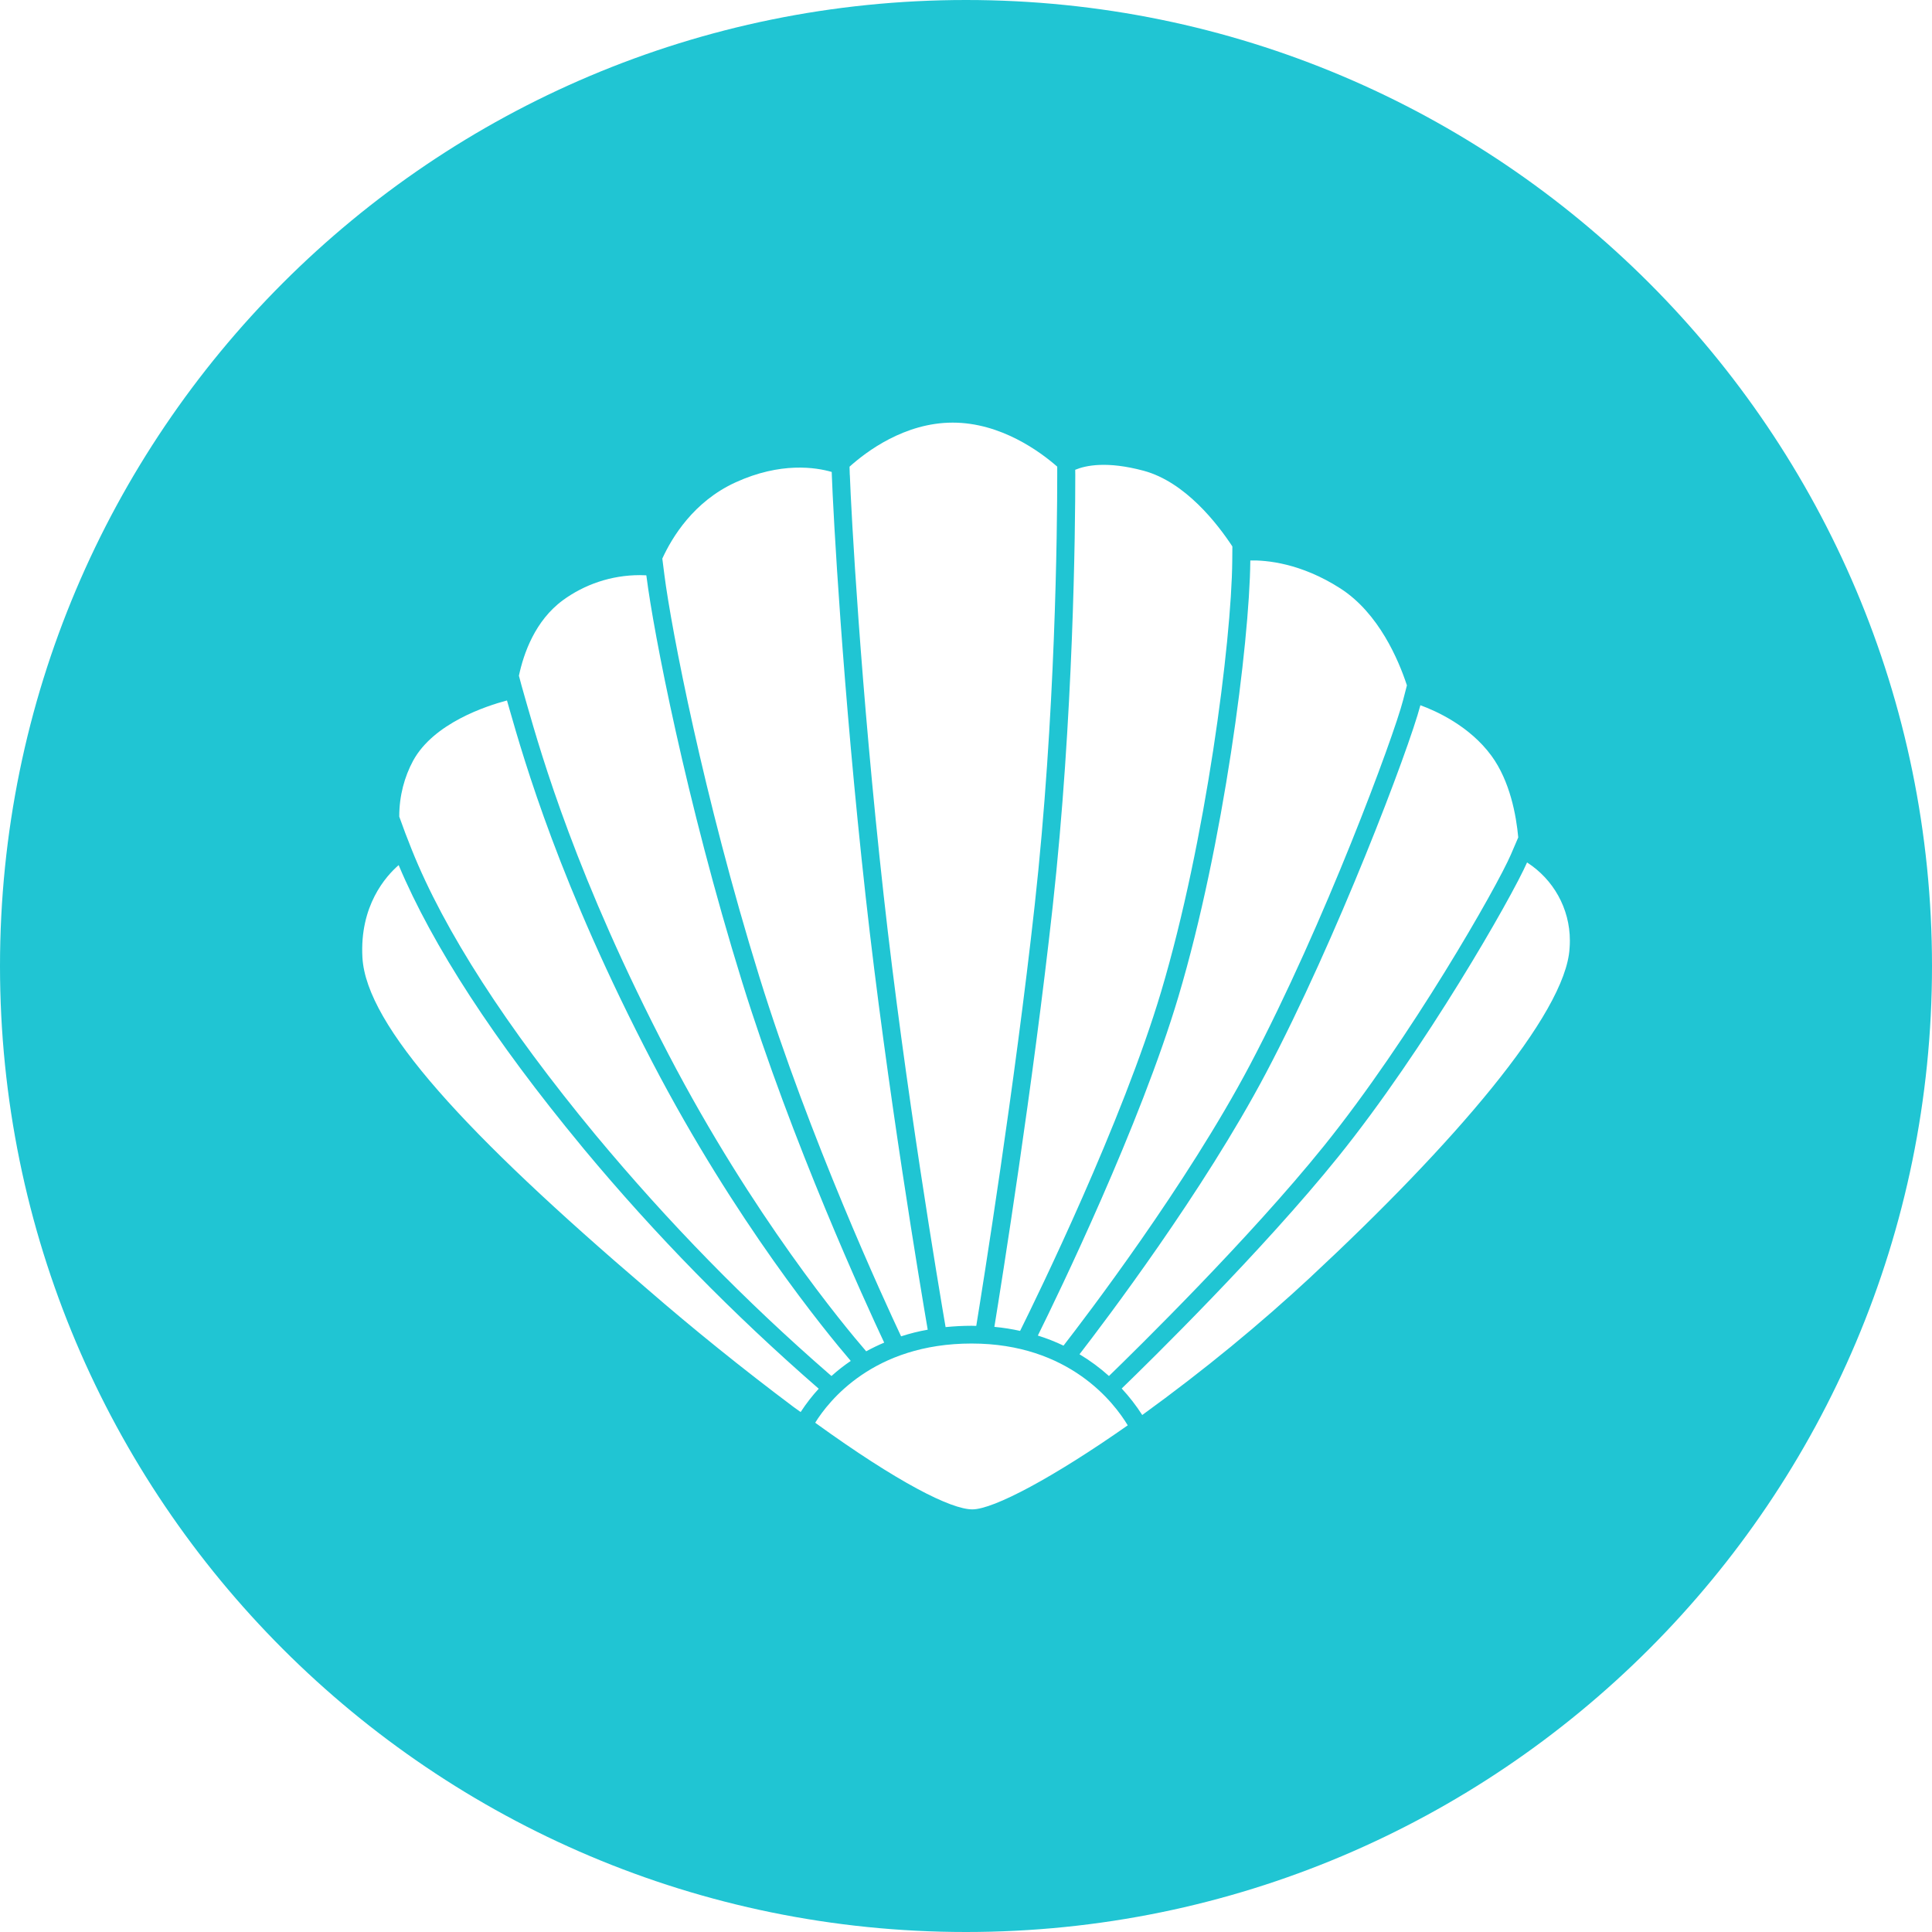<!-- Generated by IcoMoon.io -->
<svg version="1.1" xmlns="http://www.w3.org/2000/svg" width="32" height="32" viewBox="0 0 32 32">
<title>clam</title>
<path fill="#20c5d3" d="M16 32c-8.837 0-16-7.163-16-16s7.163-16 16-16 16 7.163 16 16-7.163 16-16 16zM17.81 7.87c0 0.883-0.028 4.005-0.375 7.153-0.327 2.967-0.846 6.223-0.965 6.954 0.15 0.014 0.292 0.037 0.426 0.067 0.286-0.575 1.693-3.459 2.338-5.626 0.738-2.48 1.164-5.788 1.176-7.126l0.002-0.241c-0.245-0.373-0.779-1.068-1.47-1.254-0.604-0.162-0.955-0.090-1.133-0.016zM20.709 9.294c-0.013 1.355-0.443 4.701-1.189 7.207-0.633 2.129-1.99 4.933-2.33 5.62 0.146 0.046 0.288 0.101 0.425 0.167 0.365-0.47 2.038-2.663 3.086-4.645 1.235-2.34 2.383-5.442 2.538-6.044l0.064-0.247c-0.137-0.418-0.465-1.196-1.101-1.605-0.657-0.423-1.232-0.47-1.493-0.464zM20.966 17.778c-1.033 1.955-2.665 4.108-3.086 4.653 0.174 0.104 0.337 0.224 0.488 0.36 0.448-0.435 2.317-2.267 3.561-3.811 1.436-1.783 2.863-4.285 3.097-4.828l0.121-0.282c-0.033-0.36-0.135-0.93-0.444-1.352-0.362-0.494-0.918-0.743-1.177-0.837-0.196 0.745-1.384 3.87-2.56 6.097zM11.005 9.526c0.112 0.877 0.644 3.657 1.572 6.652 0.832 2.685 2.070 5.365 2.348 5.956 0.144-0.047 0.292-0.084 0.441-0.11-0.11-0.64-0.676-4.004-1.027-7.167-0.384-3.457-0.54-6.386-0.561-6.981l-0.002-0.059c-0.261-0.076-0.845-0.17-1.594 0.173-0.69 0.315-1.050 0.907-1.212 1.262l0.035 0.274zM14.076 7.866c0.021 0.592 0.177 3.511 0.56 6.96 0.351 3.168 0.92 6.54 1.026 7.155 0.143-0.014 0.286-0.022 0.43-0.022l0.078 0.002c0.108-0.664 0.637-3.967 0.968-6.97 0.346-3.133 0.373-6.242 0.373-7.12v-0.142c-0.281-0.246-0.933-0.729-1.731-0.729s-1.435 0.483-1.709 0.73l0.004 0.136zM16.092 22.253c-1.628 0-2.37 0.957-2.59 1.312 1.376 0.995 2.251 1.435 2.603 1.435s1.349-0.533 2.574-1.392c-0.225-0.374-0.97-1.355-2.587-1.355zM25.293 14.285c-0.257 0.583-1.69 3.092-3.13 4.878-1.252 1.554-3.128 3.394-3.584 3.835 0.126 0.136 0.24 0.283 0.34 0.439 1.037-0.752 1.947-1.502 2.809-2.303l-0.018 0.016c2.352-2.189 4.225-4.353 4.287-5.444 0.003-0.037 0.005-0.081 0.005-0.125 0-0.542-0.28-1.018-0.703-1.292l-0.006-0.004zM6.82 14.073c0.537 1.341 1.56 2.93 3.042 4.722 1.212 1.457 2.492 2.764 3.869 3.961l0.041 0.035c0.1-0.090 0.207-0.174 0.319-0.25-0.418-0.488-1.91-2.308-3.283-4.941-1.538-2.95-2.122-4.99-2.372-5.862l-0.037-0.13-0.002-0.006c-0.344 0.091-1.212 0.375-1.553 0.995-0.145 0.267-0.231 0.585-0.231 0.923 0 0.002 0 0.004 0 0.006v-0c0.065 0.184 0.134 0.366 0.207 0.547zM13.56 23.001c-1.425-1.24-2.711-2.554-3.885-3.965l-0.045-0.055c-1.448-1.752-2.464-3.315-3.027-4.652-0.21 0.182-0.649 0.67-0.6 1.533 0.066 1.131 1.715 2.922 4.726 5.496 0.743 0.645 1.567 1.31 2.415 1.946l0.117 0.084c0.095-0.145 0.194-0.272 0.302-0.389l-0.002 0.002zM8.687 11.527l0.037 0.13c0.248 0.864 0.826 2.885 2.35 5.809 1.394 2.673 2.908 4.494 3.273 4.916 0.097-0.053 0.196-0.101 0.298-0.144-0.3-0.638-1.525-3.304-2.353-5.974-0.934-3.013-1.47-5.816-1.582-6.701l-0.005-0.034c-0.031-0.002-0.068-0.003-0.105-0.003-0.478 0-0.92 0.155-1.279 0.417l0.006-0.004c-0.465 0.339-0.655 0.887-0.732 1.253 0.024 0.092 0.053 0.202 0.092 0.335z"></path>
</svg>
